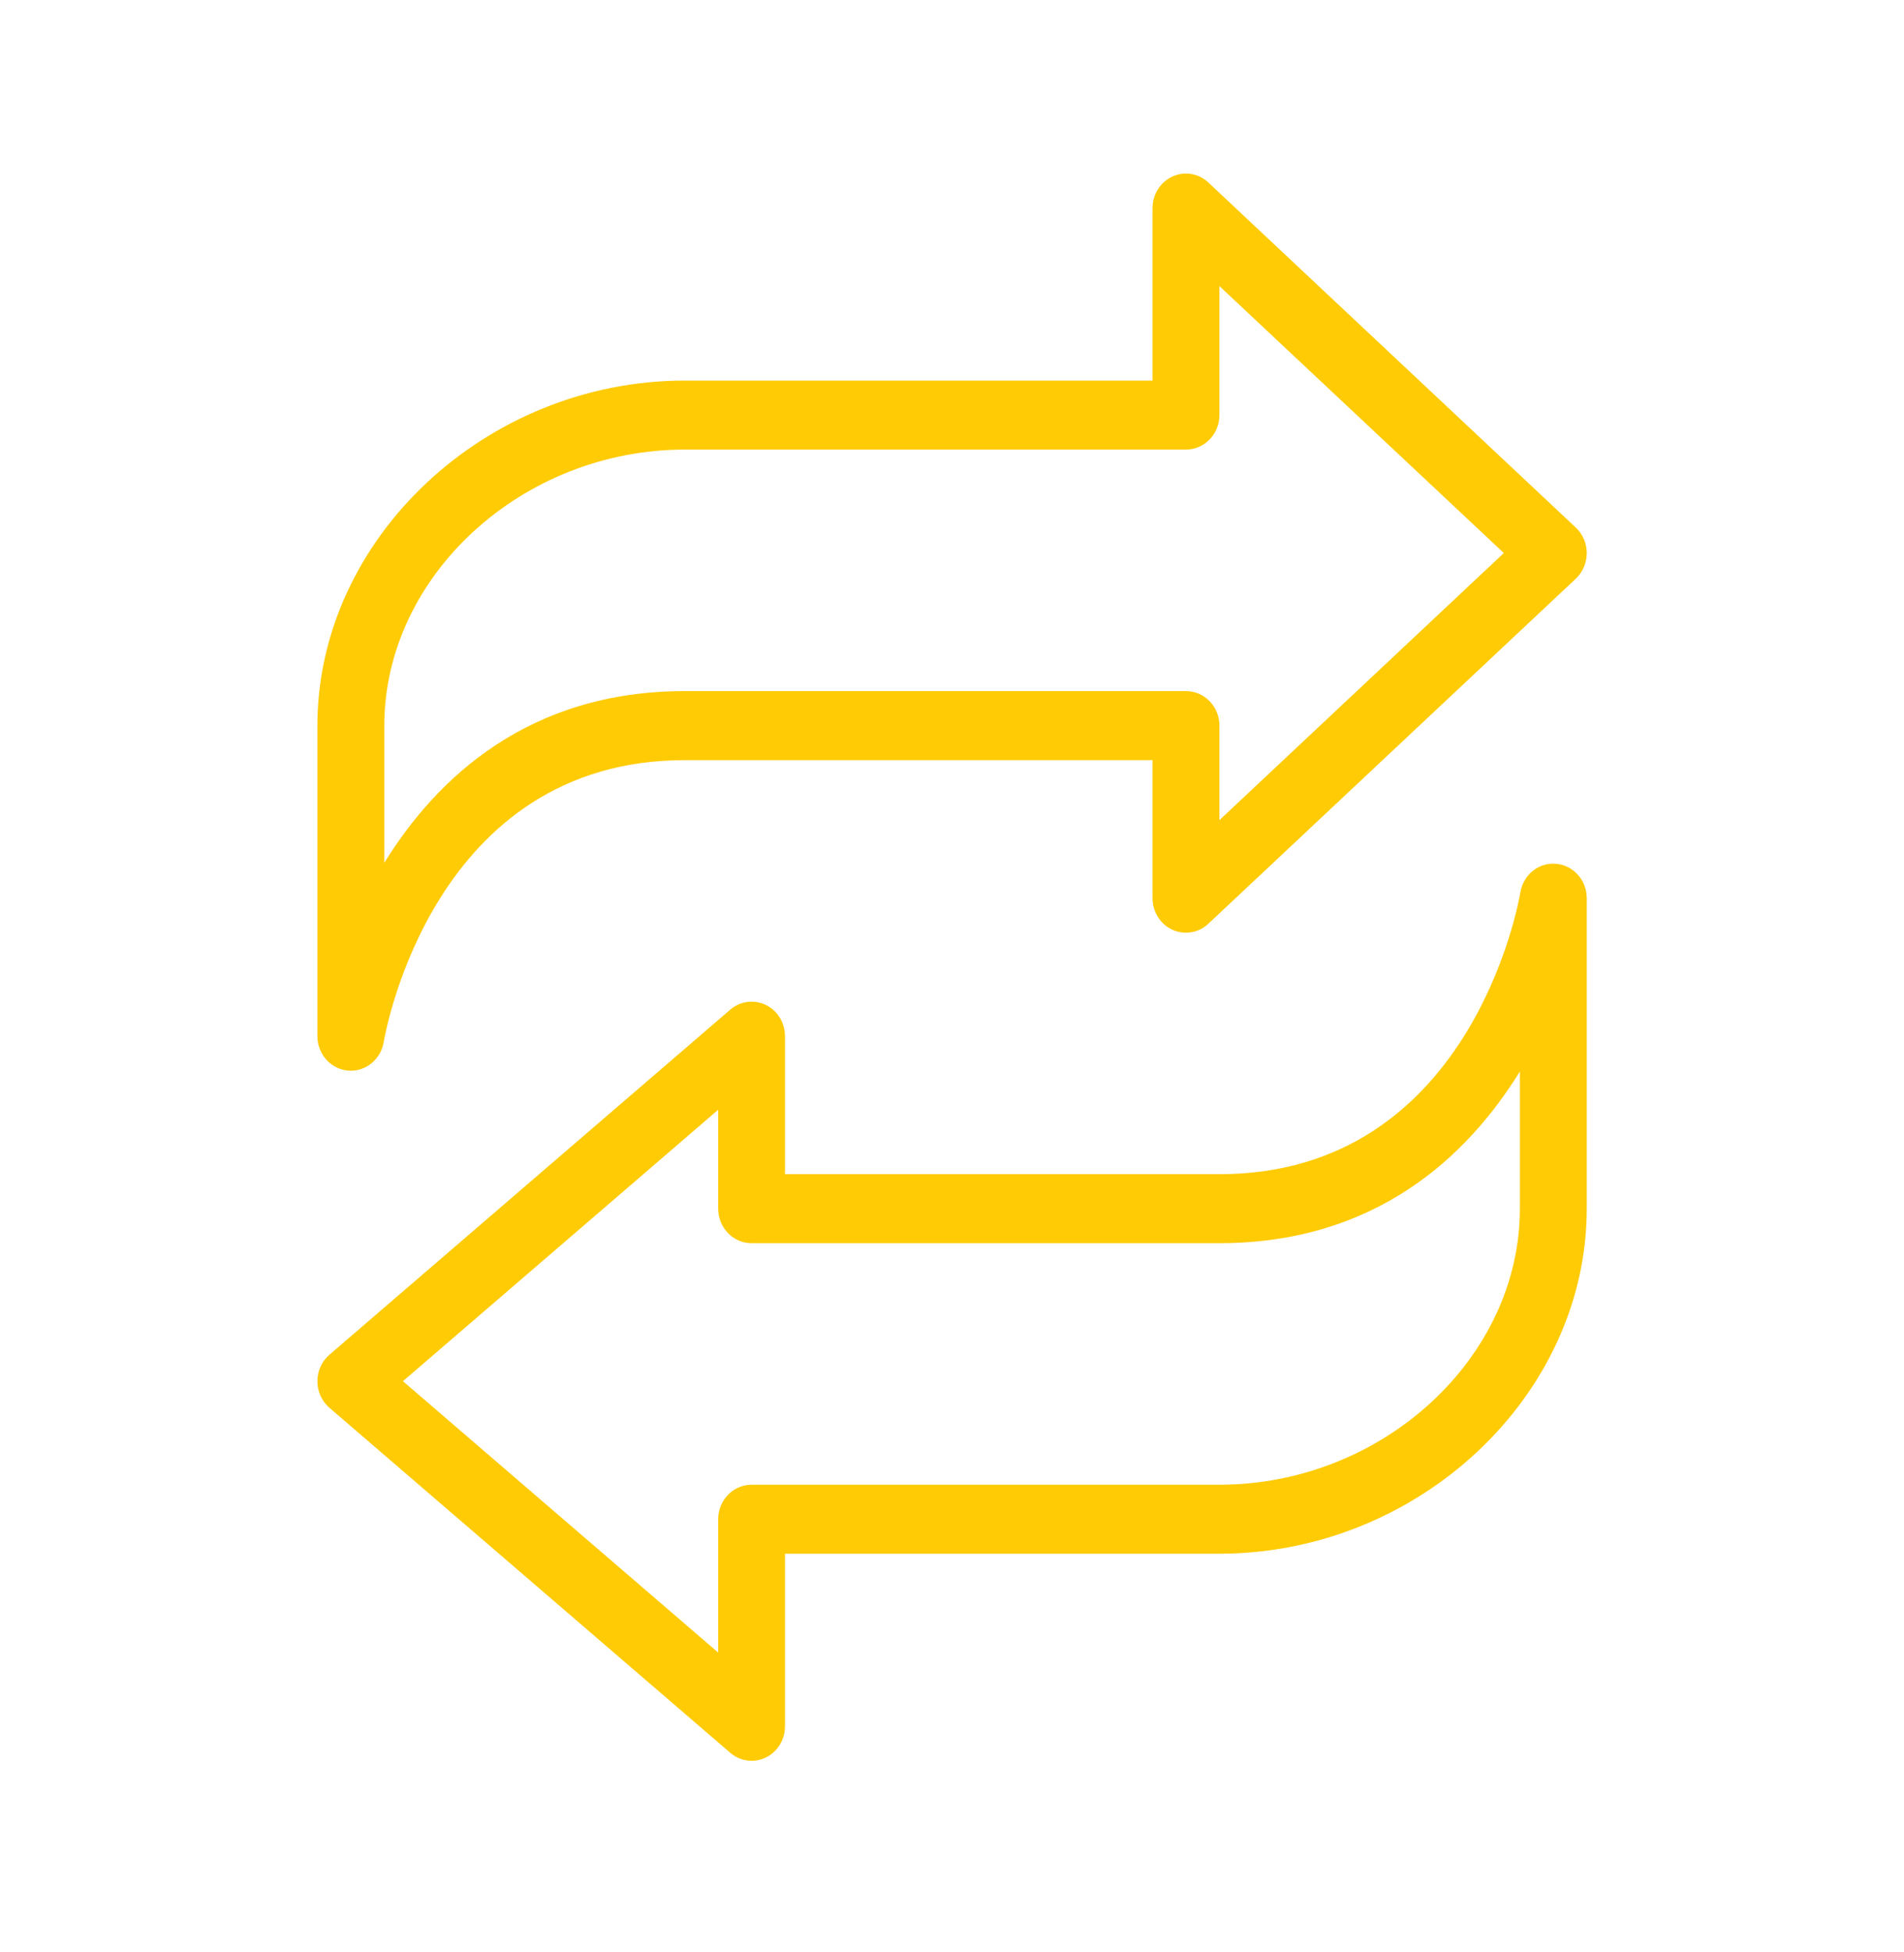 <svg width="40" height="41" viewBox="0 0 40 41" fill="none" xmlns="http://www.w3.org/2000/svg">
    <path fill-rule="evenodd" clip-rule="evenodd"
        d="M14.389 9.441C10.966 9.441 8.074 12.096 8.074 15.238V18.118C9.184 16.323 11.118 14.513 14.389 14.513H24.916C25.304 14.513 25.618 14.838 25.618 15.238V17.223L31.593 11.614L25.618 6.008V8.716C25.618 9.116 25.304 9.441 24.916 9.441H14.389ZM7.371 22.485C7.351 22.485 7.33 22.483 7.31 22.482C6.948 22.45 6.668 22.137 6.668 21.76V15.239C6.668 11.312 10.205 7.992 14.388 7.992H24.213V4.37C24.213 4.082 24.376 3.823 24.631 3.707C24.885 3.59 25.181 3.64 25.386 3.833L33.106 11.08C33.251 11.217 33.335 11.412 33.335 11.615C33.335 11.82 33.251 12.014 33.106 12.152L25.386 19.398C25.181 19.592 24.885 19.64 24.631 19.525C24.376 19.409 24.213 19.148 24.213 18.862V15.963H14.388C9.12 15.963 8.103 21.642 8.061 21.884C8.003 22.233 7.708 22.485 7.371 22.485Z"
        fill="#FFCB05" />
    <path fill-rule="evenodd" clip-rule="evenodd"
        d="M25.615 31.179C29.038 31.179 31.93 28.524 31.93 25.382V22.502C30.82 24.297 28.887 26.107 25.615 26.107H15.79C15.403 26.107 15.088 25.782 15.088 25.382V23.305L8.465 29.005L15.088 34.704V31.904C15.088 31.504 15.403 31.179 15.79 31.179H25.615ZM31.941 18.738C32.003 18.366 32.331 18.105 32.693 18.14C33.055 18.172 33.335 18.485 33.335 18.861V25.383C33.335 29.31 29.8 32.628 25.615 32.628H16.491V36.252C16.491 36.533 16.335 36.79 16.088 36.908C15.993 36.955 15.891 36.977 15.79 36.977C15.63 36.977 15.47 36.92 15.341 36.808L6.92 29.563C6.76 29.425 6.668 29.221 6.668 29.006C6.668 28.79 6.76 28.587 6.92 28.45L15.341 21.203C15.55 21.023 15.841 20.985 16.088 21.103C16.335 21.223 16.491 21.478 16.491 21.76V24.658H25.615C30.883 24.658 31.9 18.98 31.941 18.738Z"
        fill="#FFCB05" />
</svg>
    